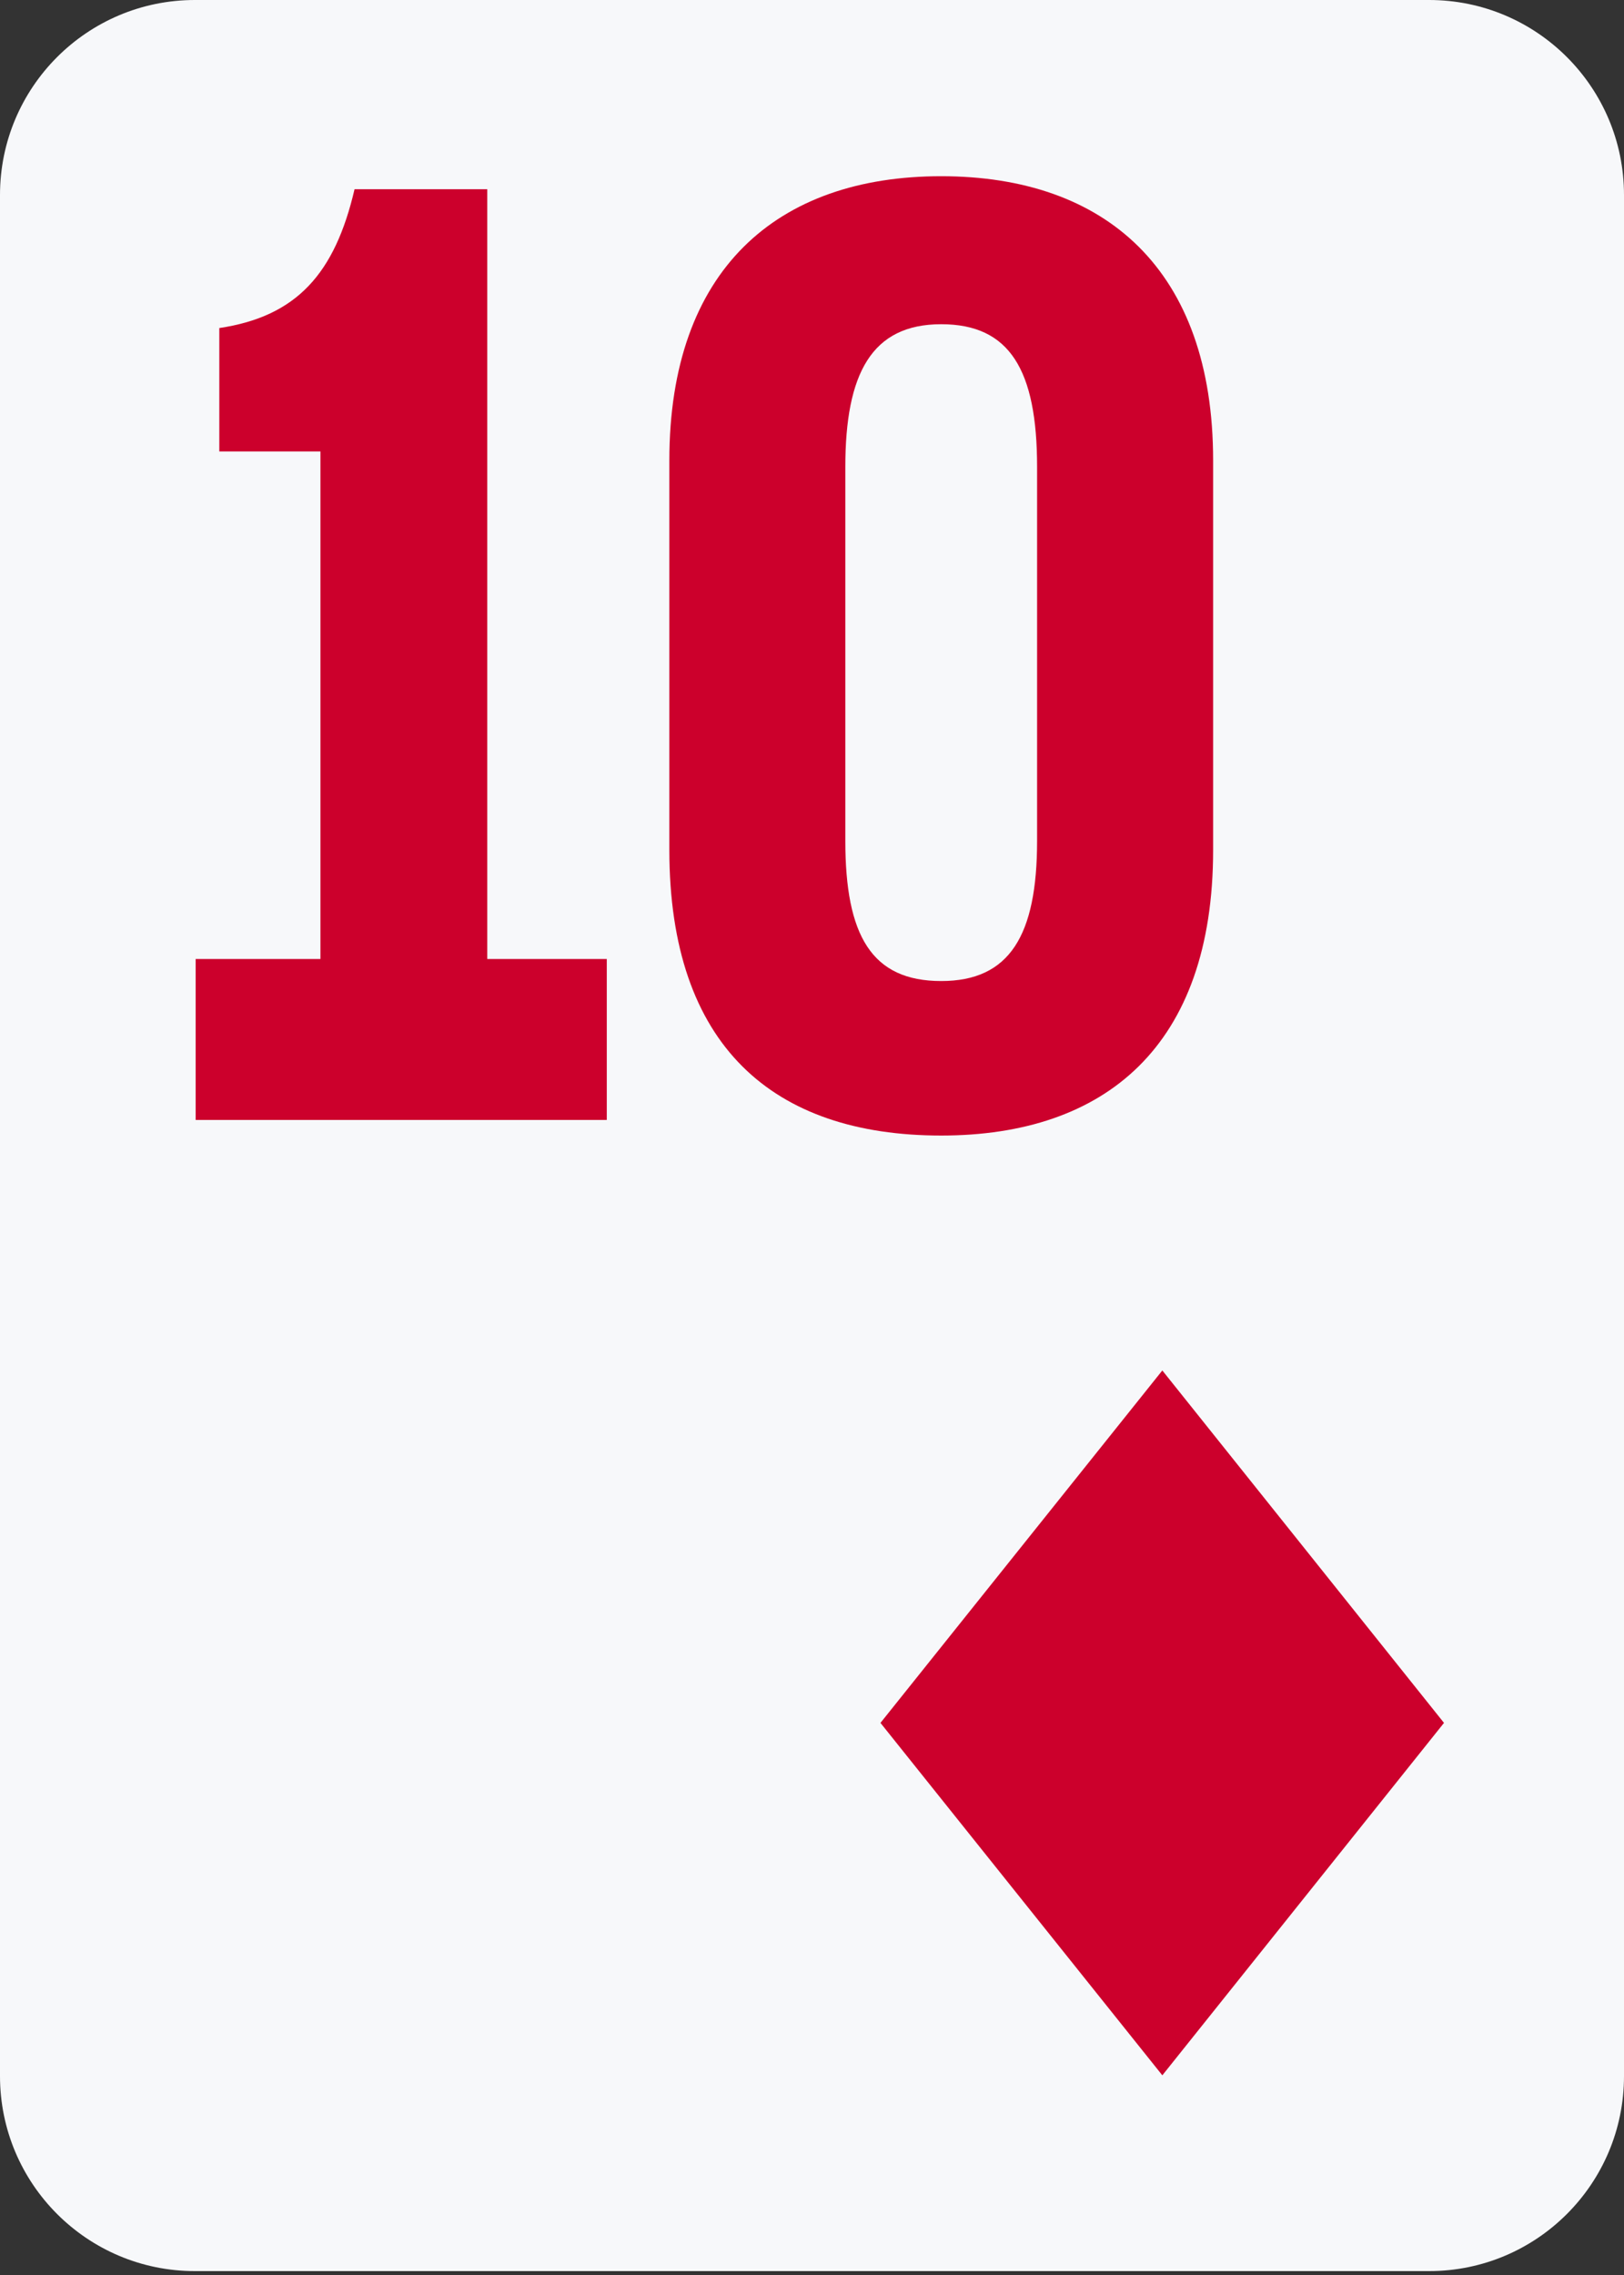 <svg width="25" height="35" viewBox="0 0 25 35" fill="none" xmlns="http://www.w3.org/2000/svg">
<rect x="0" y="0" width="25" height="35" fill="#333333" stroke="none"/>
<path d="M22 0H3C1.343 0 0 1.343 0 3V31.94C0 33.597 1.343 34.94 3 34.94H22C23.657 34.94 25 33.597 25 31.94V3C25 1.343 23.657 0 22 0Z" fill="#F7F8FA"/>
<path d="M9.341 17.23V14.754H7.501V2.911H5.458C5.155 4.209 4.569 4.868 3.376 5.047V6.945H4.933V14.754H3.012V17.23H9.341Z" fill="#CC002C"/>
<path d="M10.304 13.076C10.304 16.092 11.901 17.47 14.489 17.47C17.017 17.47 18.675 16.092 18.675 13.076V7.085C18.675 4.149 17.017 2.711 14.489 2.711C11.962 2.711 10.304 4.149 10.304 7.085V13.076ZM14.489 4.988C15.541 4.988 15.965 5.687 15.965 7.184V12.936C15.965 14.394 15.541 15.093 14.489 15.093C13.418 15.093 13.013 14.394 13.013 12.936V7.184C13.013 5.747 13.418 4.988 14.489 4.988Z" fill="#CC002C"/>
<path d="M17.893 31.928L13.554 26.506L17.893 21.084L22.229 26.506L17.893 31.928Z" fill="#CC002C"/>
</svg>
